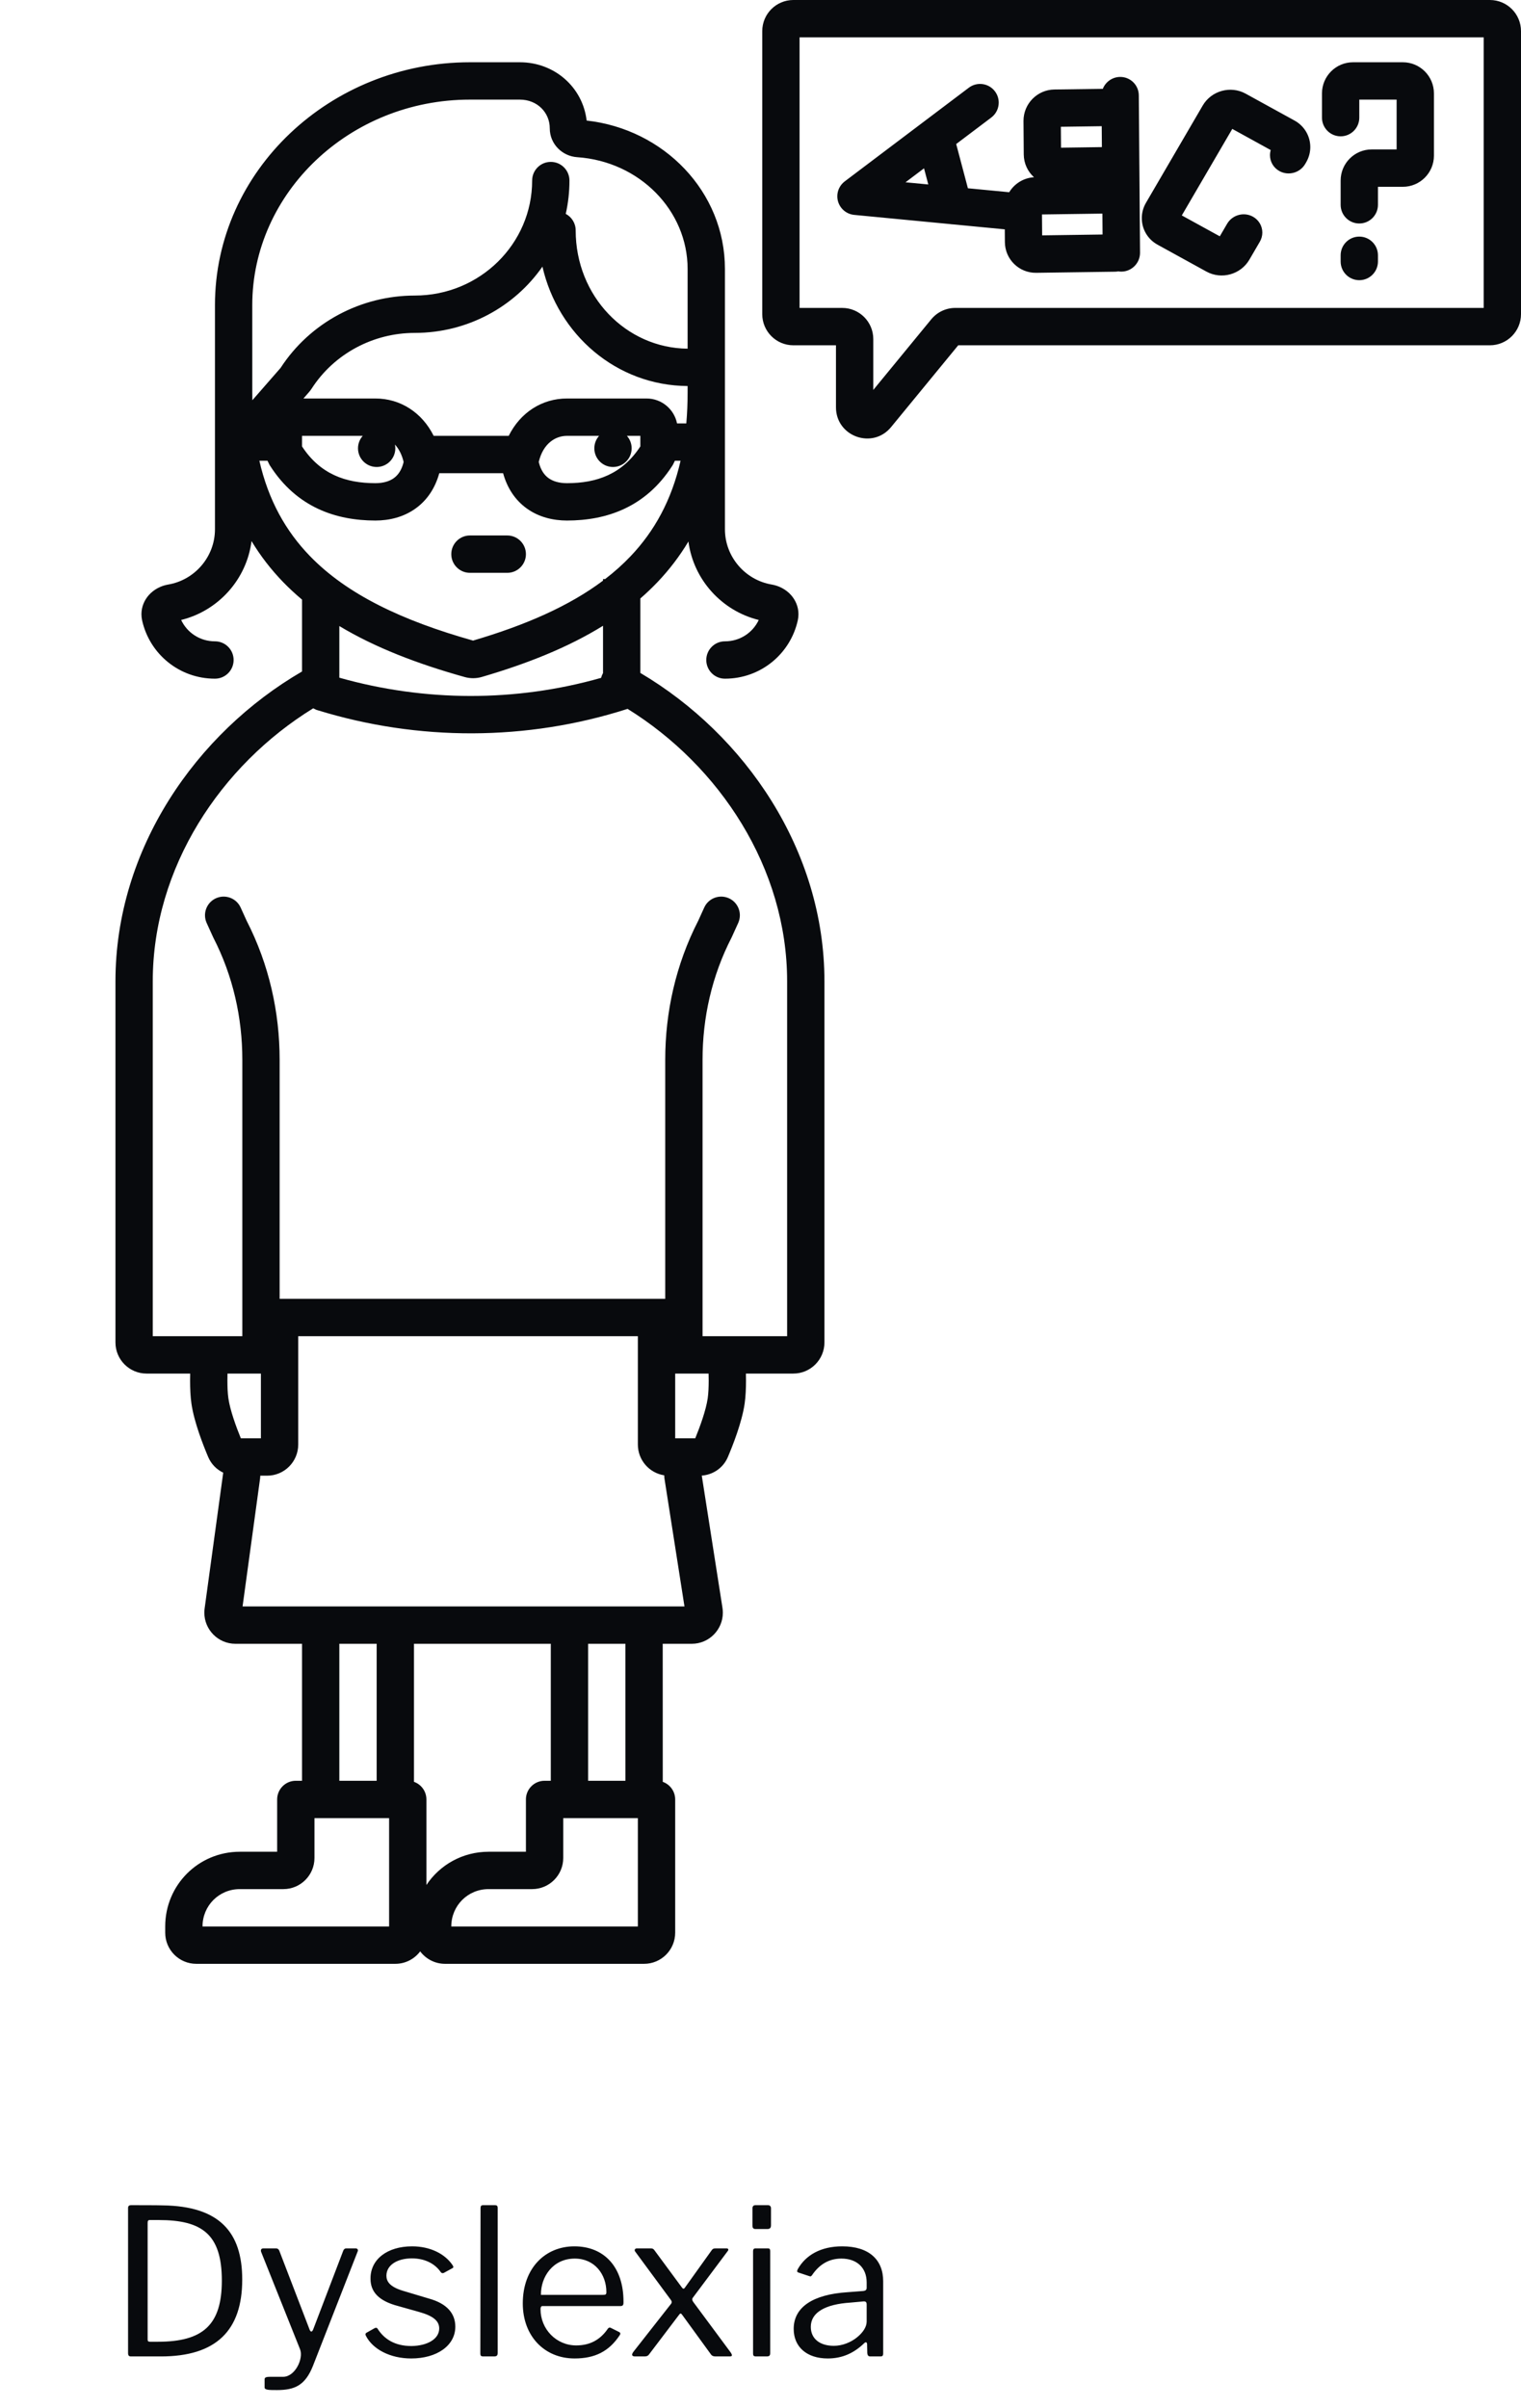 <svg width="119.381" height="189" viewBox="0 0 119.381 189" fill="none" xmlns="http://www.w3.org/2000/svg" xmlns:xlink="http://www.w3.org/1999/xlink">
	<desc>
			Created with Pixso.
	</desc>
	<defs/>
	<path id="Dyslexia" d="M62.269 0C60.921 0 59.828 1.094 59.828 2.444L59.828 24.658C59.828 26.007 60.921 27.102 62.269 27.102L65.614 27.102L65.614 31.97C65.614 34.264 68.486 35.294 69.94 33.522L75.21 27.102L116.94 27.102C118.288 27.102 119.381 26.007 119.381 24.658L119.381 2.444C119.381 1.094 118.288 0 116.94 0L62.269 0ZM62.757 24.169L62.757 2.932L116.452 2.932L116.452 24.169L74.98 24.169C74.249 24.169 73.558 24.497 73.094 25.061L68.543 30.606L68.543 26.613C68.543 25.263 67.45 24.169 66.102 24.169L62.757 24.169ZM16.872 32.749L16.872 41.541C16.872 43.705 15.28 45.528 13.207 45.879C12.645 45.974 12.087 46.253 11.679 46.712C11.341 47.093 11.101 47.615 11.101 48.207C11.101 48.364 11.118 48.527 11.154 48.693C11.738 51.325 14.068 53.27 16.872 53.27C17.681 53.27 18.336 52.614 18.336 51.804C18.336 50.994 17.681 50.338 16.872 50.338C15.688 50.338 14.683 49.655 14.219 48.661C17.121 47.947 19.357 45.492 19.742 42.47C20.446 43.639 21.277 44.711 22.23 45.694C22.696 46.174 23.188 46.63 23.706 47.064L23.706 52.705C15.389 57.538 9.062 66.648 9.062 77.022L9.062 105.367C9.062 106.717 10.154 107.811 11.502 107.811L14.926 107.811C14.922 107.985 14.919 108.169 14.919 108.359C14.919 108.955 14.944 109.603 15.026 110.17C15.239 111.655 15.977 113.501 16.341 114.361C16.579 114.922 17.006 115.346 17.52 115.59C17.518 115.602 17.516 115.614 17.515 115.627L16.061 126.246C16.045 126.359 16.038 126.471 16.038 126.582C16.038 127.907 17.114 129.021 18.479 129.021L23.706 129.021L23.706 139.773L23.217 139.773C22.409 139.773 21.753 140.429 21.753 141.239L21.753 141.249L21.753 145.344L18.824 145.344C15.575 145.344 12.967 147.955 12.967 151.208L12.967 151.697C12.967 153.047 14.06 154.141 15.407 154.141L31.028 154.141C31.826 154.141 32.535 153.757 32.98 153.164C33.426 153.757 34.134 154.141 34.933 154.141L50.553 154.141C51.901 154.141 52.994 153.047 52.994 151.697L52.994 141.239C52.994 140.601 52.587 140.058 52.02 139.857L52.017 129.021L54.294 129.021C55.662 129.021 56.735 127.905 56.735 126.582C56.735 126.456 56.725 126.328 56.705 126.199L55.081 115.819C55.96 115.757 56.767 115.219 57.13 114.361C57.495 113.501 58.232 111.655 58.446 110.17C58.527 109.603 58.553 108.955 58.553 108.359C58.553 108.169 58.55 107.985 58.546 107.811L62.269 107.811C63.617 107.811 64.709 106.717 64.709 105.367L64.709 77.022C64.709 66.729 58.48 57.681 50.26 52.819L50.26 46.974C50.734 46.563 51.186 46.132 51.616 45.68C52.538 44.711 53.345 43.654 54.033 42.503C54.43 45.509 56.661 47.95 59.552 48.661C59.088 49.655 58.083 50.338 56.899 50.338C56.09 50.338 55.435 50.994 55.435 51.804C55.435 52.614 56.09 53.27 56.899 53.27C59.703 53.27 62.033 51.325 62.617 48.693C62.653 48.527 62.67 48.365 62.67 48.207C62.67 47.615 62.429 47.093 62.092 46.712C61.684 46.253 61.127 45.974 60.564 45.879C58.491 45.528 56.899 43.705 56.899 41.541L56.899 26.88L56.899 26.863L56.899 21.112C56.899 15.033 52.095 10.133 46.044 9.462C45.745 6.867 43.541 4.887 40.801 4.887L36.885 4.887C25.95 4.887 16.872 13.387 16.872 23.947L16.872 32.744L16.872 32.749ZM106.689 9.234L106.689 7.819L109.618 7.819L109.618 11.729L107.665 11.729C106.317 11.729 105.225 12.823 105.225 14.173L105.225 16.076C105.225 16.886 105.88 17.542 106.689 17.542C107.498 17.542 108.153 16.886 108.153 16.076L108.153 14.662L110.106 14.662C111.454 14.662 112.547 13.568 112.547 12.218L112.547 7.331C112.547 5.981 111.454 4.887 110.106 4.887L106.201 4.887C104.853 4.887 103.76 5.981 103.76 7.331L103.76 9.234C103.76 10.044 104.416 10.7 105.225 10.7C106.033 10.7 106.689 10.044 106.689 9.234ZM89.426 12.995L89.426 12.986L89.426 12.972C89.426 12.964 89.426 12.957 89.425 12.949L89.391 8.422L89.391 8.411L89.391 8.399L89.39 8.391L89.39 8.384L89.39 8.375L89.383 7.484C89.377 6.674 88.716 6.027 87.908 6.038C87.294 6.047 86.771 6.433 86.558 6.972L82.754 7.025C81.413 7.044 80.333 8.143 80.333 9.484L80.333 9.503L80.353 12.122C80.359 12.834 80.668 13.472 81.158 13.912C80.332 13.961 79.617 14.421 79.21 15.088L75.969 14.777L75.05 11.305L77.805 9.225C78.187 8.937 78.388 8.498 78.388 8.053C78.388 7.746 78.292 7.436 78.093 7.172C77.606 6.525 76.688 6.396 76.042 6.884L66.302 14.237C66.108 14.383 65.961 14.569 65.863 14.774C65.799 14.908 65.754 15.054 65.733 15.209C65.73 15.228 65.728 15.248 65.726 15.268C65.722 15.314 65.719 15.36 65.719 15.405L65.719 15.409C65.719 16.156 66.287 16.794 67.044 16.867L74.574 17.589C74.642 17.601 74.71 17.607 74.779 17.609L78.864 18.001L78.872 19.003C78.882 20.353 79.983 21.432 81.331 21.413L87.515 21.326C87.602 21.325 87.688 21.316 87.77 21.3C87.853 21.314 87.939 21.32 88.026 21.319C88.831 21.308 89.479 20.649 89.479 19.844L89.479 19.832L89.426 12.995ZM97.769 7.351C96.588 6.7 95.079 7.118 94.399 8.284L89.946 15.918C89.723 16.301 89.617 16.716 89.617 17.125C89.617 17.961 90.06 18.769 90.854 19.205L94.69 21.317C95.872 21.967 97.38 21.549 98.06 20.384L98.88 18.977C99.014 18.748 99.078 18.498 99.078 18.253C99.078 17.751 98.811 17.267 98.336 17.005C97.627 16.615 96.722 16.866 96.314 17.565L95.74 18.549L92.758 16.909L96.72 10.118L99.737 11.779C99.698 11.912 99.679 12.047 99.679 12.181C99.679 12.683 99.946 13.167 100.422 13.429C101.13 13.819 102.036 13.569 102.443 12.869L102.514 12.749C102.737 12.366 102.843 11.951 102.843 11.542C102.843 10.706 102.399 9.899 101.606 9.462L97.769 7.351ZM19.8 23.947C19.8 15.154 27.416 7.819 36.885 7.819L40.801 7.819C42.18 7.819 43.15 8.848 43.15 10.067C43.15 11.334 44.163 12.262 45.297 12.338C50.214 12.671 53.97 16.535 53.97 21.112L53.97 27.368C49.14 27.324 45.184 23.26 45.184 18.082C45.184 17.521 44.868 17.033 44.405 16.787C44.595 15.946 44.695 15.071 44.695 14.173C44.695 13.363 44.04 12.707 43.231 12.707C42.422 12.707 41.767 13.363 41.767 14.173C41.767 19.132 37.669 23.198 32.553 23.198C28.341 23.198 24.343 25.303 22.024 28.876L19.807 31.415C19.803 31.217 19.801 31.017 19.801 30.815L19.801 26.88L19.8 26.874L19.8 23.947ZM83.265 9.951L86.473 9.906L86.486 11.547L83.278 11.592L83.265 9.951ZM72.525 13.212L72.86 14.479L71.073 14.308L72.525 13.212ZM81.784 16.833L86.526 16.766L86.539 18.407L81.797 18.474L81.784 16.833ZM108.153 20.037C108.153 19.228 107.498 18.571 106.689 18.571C105.88 18.571 105.225 19.228 105.225 20.037L105.225 20.526C105.225 21.336 105.88 21.992 106.689 21.992C107.498 21.992 108.153 21.336 108.153 20.526L108.153 20.037ZM42.575 20.928C43.796 26.261 48.377 30.263 53.97 30.3L53.97 30.789C53.97 31.641 53.935 32.455 53.867 33.233L53.14 33.233C52.914 32.117 51.929 31.278 50.748 31.278L44.5 31.278C42.531 31.278 40.831 32.391 39.928 34.21L34.038 34.21C33.135 32.391 31.435 31.278 29.466 31.278L23.816 31.278L24.251 30.78C24.333 30.686 24.405 30.589 24.467 30.493C26.23 27.762 29.299 26.13 32.553 26.13C36.703 26.13 40.382 24.075 42.575 20.928ZM29.564 36.654C30.372 36.654 31.028 35.997 31.028 35.188C31.028 35.087 31.018 34.989 30.998 34.894C31.298 35.219 31.541 35.669 31.681 36.261C31.519 36.93 31.223 37.301 30.921 37.522C30.579 37.772 30.093 37.925 29.466 37.925C27.11 37.925 25.125 37.205 23.709 35.045L23.706 35.037L23.706 34.21L28.472 34.21C28.24 34.47 28.099 34.812 28.099 35.188C28.099 35.997 28.754 36.654 29.564 36.654ZM48.112 36.654C48.921 36.654 49.577 35.997 49.577 35.188C49.577 34.812 49.436 34.47 49.204 34.21L50.26 34.21L50.26 35.037L50.256 35.045C48.84 37.205 46.855 37.925 44.5 37.925C43.873 37.925 43.387 37.772 43.045 37.522C42.743 37.301 42.447 36.93 42.285 36.261C42.628 34.807 43.593 34.21 44.5 34.21L47.021 34.21C46.789 34.47 46.648 34.812 46.648 35.188C46.648 35.997 47.304 36.654 48.112 36.654ZM52.97 36.165L53.416 36.165C52.71 39.271 51.358 41.698 49.494 43.659C48.887 44.297 48.22 44.893 47.494 45.451L47.331 45.451L47.331 45.574C44.675 47.568 41.252 49.066 37.13 50.28C31.531 48.703 27.236 46.647 24.331 43.651C22.432 41.693 21.067 39.269 20.357 36.165L20.996 36.165C21.008 36.192 21.021 36.219 21.035 36.245L21.162 36.501L21.205 36.567C23.3 39.831 26.377 40.857 29.466 40.857C30.552 40.857 31.686 40.592 32.645 39.892C33.524 39.251 34.153 38.319 34.478 37.142L39.488 37.142C39.812 38.319 40.442 39.251 41.321 39.892C42.28 40.592 43.415 40.857 44.5 40.857C47.589 40.857 50.666 39.831 52.761 36.567L52.804 36.501L52.932 36.245C52.945 36.219 52.958 36.192 52.97 36.165ZM36.885 42.029C36.077 42.029 35.421 42.686 35.421 43.496C35.421 44.305 36.077 44.962 36.885 44.962L39.814 44.962C40.623 44.962 41.279 44.305 41.279 43.496C41.279 42.686 40.623 42.029 39.814 42.029L36.885 42.029ZM26.634 53.192L26.634 49.139C29.454 50.835 32.781 52.109 36.48 53.143C36.915 53.264 37.38 53.262 37.815 53.135C41.364 52.098 44.585 50.819 47.331 49.117L47.331 52.832C47.329 52.837 47.326 52.843 47.323 52.848C47.319 52.854 47.316 52.86 47.312 52.865C47.253 52.975 47.209 53.089 47.18 53.205C40.47 55.116 33.338 55.089 26.634 53.192ZM19.02 83.179L19.02 104.878L11.99 104.878L11.99 77.022C11.99 68.095 17.325 60.064 24.585 55.594L24.819 55.711L24.935 55.747C32.83 58.179 41.337 58.181 49.243 55.644L49.258 55.639C56.481 60.118 61.78 68.125 61.78 77.022L61.78 104.878L55.142 104.878L55.142 83.179C55.142 79.878 55.874 76.591 57.42 73.588L57.436 73.555L57.939 72.448C58.028 72.251 58.071 72.045 58.071 71.842C58.071 71.284 57.752 70.752 57.212 70.506C56.476 70.171 55.607 70.497 55.273 71.234L54.799 72.277C53.037 75.716 52.213 79.455 52.213 83.179L52.213 101.946L21.948 101.946L21.948 83.179C21.948 79.455 21.124 75.716 19.362 72.277L18.888 71.234C18.554 70.497 17.686 70.171 16.949 70.506C16.409 70.752 16.09 71.284 16.09 71.842C16.09 72.045 16.132 72.251 16.222 72.448L16.725 73.555L16.741 73.588C18.287 76.591 19.02 79.878 19.02 83.179ZM23.407 113.382L23.407 104.878L50.065 104.878L50.065 113.382C50.065 114.605 50.963 115.619 52.135 115.798C52.135 115.806 52.135 115.815 52.135 115.824C52.135 115.899 52.141 115.976 52.153 116.053L53.723 126.089L19.039 126.089L20.416 116.025C20.425 115.958 20.43 115.891 20.43 115.826L20.966 115.826C22.314 115.826 23.407 114.731 23.407 113.382ZM17.848 108.36C17.848 108.177 17.851 107.992 17.855 107.811L20.478 107.811L20.478 112.893L18.903 112.893C18.538 111.999 18.06 110.694 17.925 109.752C17.869 109.362 17.848 108.866 17.848 108.36ZM52.994 107.811L55.616 107.811C55.621 107.992 55.624 108.177 55.624 108.36C55.624 108.866 55.603 109.362 55.547 109.752C55.412 110.694 54.934 111.999 54.569 112.893L52.994 112.893L52.994 107.811ZM29.564 129.021L29.564 139.773L26.634 139.773L26.634 129.021L29.564 129.021ZM32.492 129.021L43.231 129.021L43.231 139.773L42.743 139.773C41.934 139.773 41.278 140.429 41.278 141.239L41.279 141.249L41.279 145.344L38.35 145.344C36.306 145.344 34.515 146.377 33.468 147.954L33.468 141.239C33.468 140.6 33.061 140.057 32.492 139.856L32.492 129.021ZM49.088 129.021L49.09 139.773L46.16 139.773L46.16 129.021L49.088 129.021ZM30.54 142.705L30.54 151.208L15.896 151.208C15.896 149.575 17.192 148.276 18.824 148.276L22.241 148.276C23.589 148.276 24.682 147.182 24.682 145.833L24.682 142.705L30.54 142.705ZM44.208 142.705L50.065 142.705L50.065 151.208L35.421 151.208C35.421 149.575 36.718 148.276 38.35 148.276L41.767 148.276C43.115 148.276 44.208 147.182 44.208 145.833L44.208 142.705Z" fill-rule="evenodd" fill="#080A0D"/>
	<path id="Dyslexia" d="M10.292 173.084C10.612 173.084 12.42 173.084 12.788 173.1C17.204 173.164 19.012 175.18 19.012 178.924C19.012 182.924 16.964 184.956 12.628 184.956L10.276 184.956C10.132 184.956 10.052 184.892 10.052 184.7L10.052 173.308C10.052 173.164 10.116 173.084 10.292 173.084ZM11.748 174.252C11.62 174.252 11.588 174.332 11.588 174.476L11.588 183.628C11.588 183.756 11.636 183.804 11.78 183.804L12.388 183.804C15.908 183.804 17.412 182.508 17.412 179.004C17.412 175.356 15.844 174.252 12.468 174.252L11.748 174.252ZM21.743 187.596C21.119 187.596 20.767 187.596 20.767 187.388L20.767 186.764C20.767 186.62 20.847 186.556 21.215 186.556L22.223 186.556C23.167 186.556 23.839 185.116 23.551 184.396L20.495 176.748C20.447 176.604 20.495 176.476 20.671 176.476L21.663 176.476C21.791 176.476 21.871 176.54 21.919 176.652L24.303 182.86C24.383 183.052 24.495 183.068 24.591 182.812L26.943 176.652C26.991 176.54 27.071 176.476 27.167 176.476L27.919 176.476C28.063 176.476 28.127 176.604 28.079 176.7L24.559 185.708C23.951 187.228 23.135 187.596 21.743 187.596ZM34.601 178.348C34.169 177.708 33.385 177.26 32.329 177.26C31.177 177.26 30.329 177.788 30.329 178.62C30.329 179.052 30.569 179.484 31.625 179.804L33.657 180.412C35.113 180.812 35.737 181.612 35.737 182.62C35.737 184.124 34.265 185.116 32.281 185.116C30.601 185.116 29.257 184.38 28.729 183.356C28.665 183.244 28.665 183.164 28.761 183.1L29.385 182.748C29.497 182.684 29.577 182.7 29.625 182.764C30.137 183.58 30.969 184.14 32.297 184.14C33.529 184.124 34.473 183.596 34.473 182.764C34.473 182.188 34.041 181.788 32.905 181.468L31.257 181.004C29.657 180.588 29.081 179.836 29.081 178.86C29.065 177.34 30.393 176.316 32.345 176.316C33.769 176.316 34.937 176.908 35.529 177.804C35.593 177.9 35.609 177.98 35.513 178.028L34.841 178.396C34.761 178.444 34.665 178.428 34.601 178.348ZM39.061 173.292L39.061 184.684C39.061 184.892 38.981 184.956 38.773 184.956L37.941 184.956C37.749 184.956 37.701 184.892 37.701 184.732L37.717 173.308C37.717 173.148 37.781 173.084 37.909 173.084L38.869 173.084C38.997 173.084 39.061 173.148 39.061 173.292ZM42.425 181.244C42.425 182.812 43.657 184.092 45.225 184.092C46.297 184.092 47.113 183.66 47.721 182.764C47.801 182.684 47.849 182.668 47.945 182.716L48.617 183.052C48.697 183.1 48.713 183.18 48.649 183.276C47.801 184.572 46.681 185.116 45.097 185.116C42.729 185.116 41.033 183.356 41.033 180.796C41.033 178.028 42.793 176.316 45.081 176.316C47.401 176.316 48.937 177.916 48.937 180.652C48.937 180.828 48.953 181.004 48.697 181.004L42.569 181.004C42.473 181.004 42.425 181.1 42.425 181.244ZM42.457 180.124L47.321 180.124C47.545 180.124 47.593 180.092 47.593 179.9C47.593 178.524 46.681 177.276 45.113 177.276C43.401 177.276 42.441 178.7 42.457 180.124ZM57.332 184.62C57.508 184.876 57.476 184.956 57.268 184.956L56.148 184.956C56.004 184.956 55.876 184.908 55.812 184.812L53.556 181.708C53.444 181.548 53.396 181.548 53.284 181.708L50.932 184.812C50.868 184.908 50.756 184.956 50.596 184.956L49.844 184.956C49.636 184.956 49.508 184.86 49.732 184.572L52.644 180.86C52.756 180.732 52.74 180.636 52.644 180.508L49.86 176.732C49.764 176.62 49.828 176.476 49.988 176.476L51.06 176.476C51.22 176.476 51.284 176.508 51.364 176.62L53.524 179.548C53.604 179.66 53.684 179.676 53.764 179.548L55.86 176.62C55.94 176.508 56.004 176.476 56.18 176.476L57.012 176.476C57.188 176.476 57.204 176.588 57.108 176.7L54.404 180.316C54.292 180.444 54.324 180.54 54.404 180.668L57.332 184.62ZM60.515 173.324L60.515 174.652C60.515 174.844 60.451 174.956 60.227 174.956L59.299 174.956C59.107 174.956 59.059 174.844 59.059 174.684L59.059 173.34C59.059 173.18 59.139 173.084 59.283 173.084L60.291 173.084C60.419 173.084 60.515 173.18 60.515 173.324ZM60.451 176.684L60.451 184.684C60.451 184.892 60.387 184.956 60.163 184.956L59.347 184.956C59.155 184.956 59.107 184.892 59.107 184.732L59.107 176.7C59.107 176.54 59.171 176.476 59.299 176.476L60.275 176.476C60.403 176.476 60.451 176.54 60.451 176.684ZM67.815 183.932C67.015 184.7 66.103 185.116 64.967 185.116C63.319 185.116 62.295 184.204 62.295 182.796C62.295 181.1 63.783 180.092 66.519 179.916L67.767 179.82C67.911 179.804 68.023 179.74 68.023 179.58L68.023 179.148C68.023 177.996 67.255 177.276 66.039 177.276C65.111 177.276 64.343 177.692 63.751 178.556C63.671 178.668 63.639 178.7 63.511 178.652L62.647 178.364C62.567 178.332 62.535 178.268 62.615 178.108C63.239 177.004 64.423 176.316 66.103 176.316C68.215 176.316 69.319 177.372 69.319 179.052L69.319 184.716C69.319 184.908 69.255 184.956 69.111 184.956L68.295 184.956C68.151 184.956 68.087 184.86 68.071 184.7L68.055 183.964C68.023 183.82 67.943 183.804 67.815 183.932ZM68.023 180.892C68.023 180.7 67.959 180.636 67.799 180.636L66.743 180.732C64.775 180.86 63.639 181.5 63.639 182.636C63.639 183.564 64.343 184.124 65.447 184.124C66.119 184.124 66.775 183.852 67.255 183.468C67.735 183.084 68.023 182.636 68.023 182.22L68.023 180.892Z" fill-rule="evenodd" fill="#080A0D"/>
</svg>
